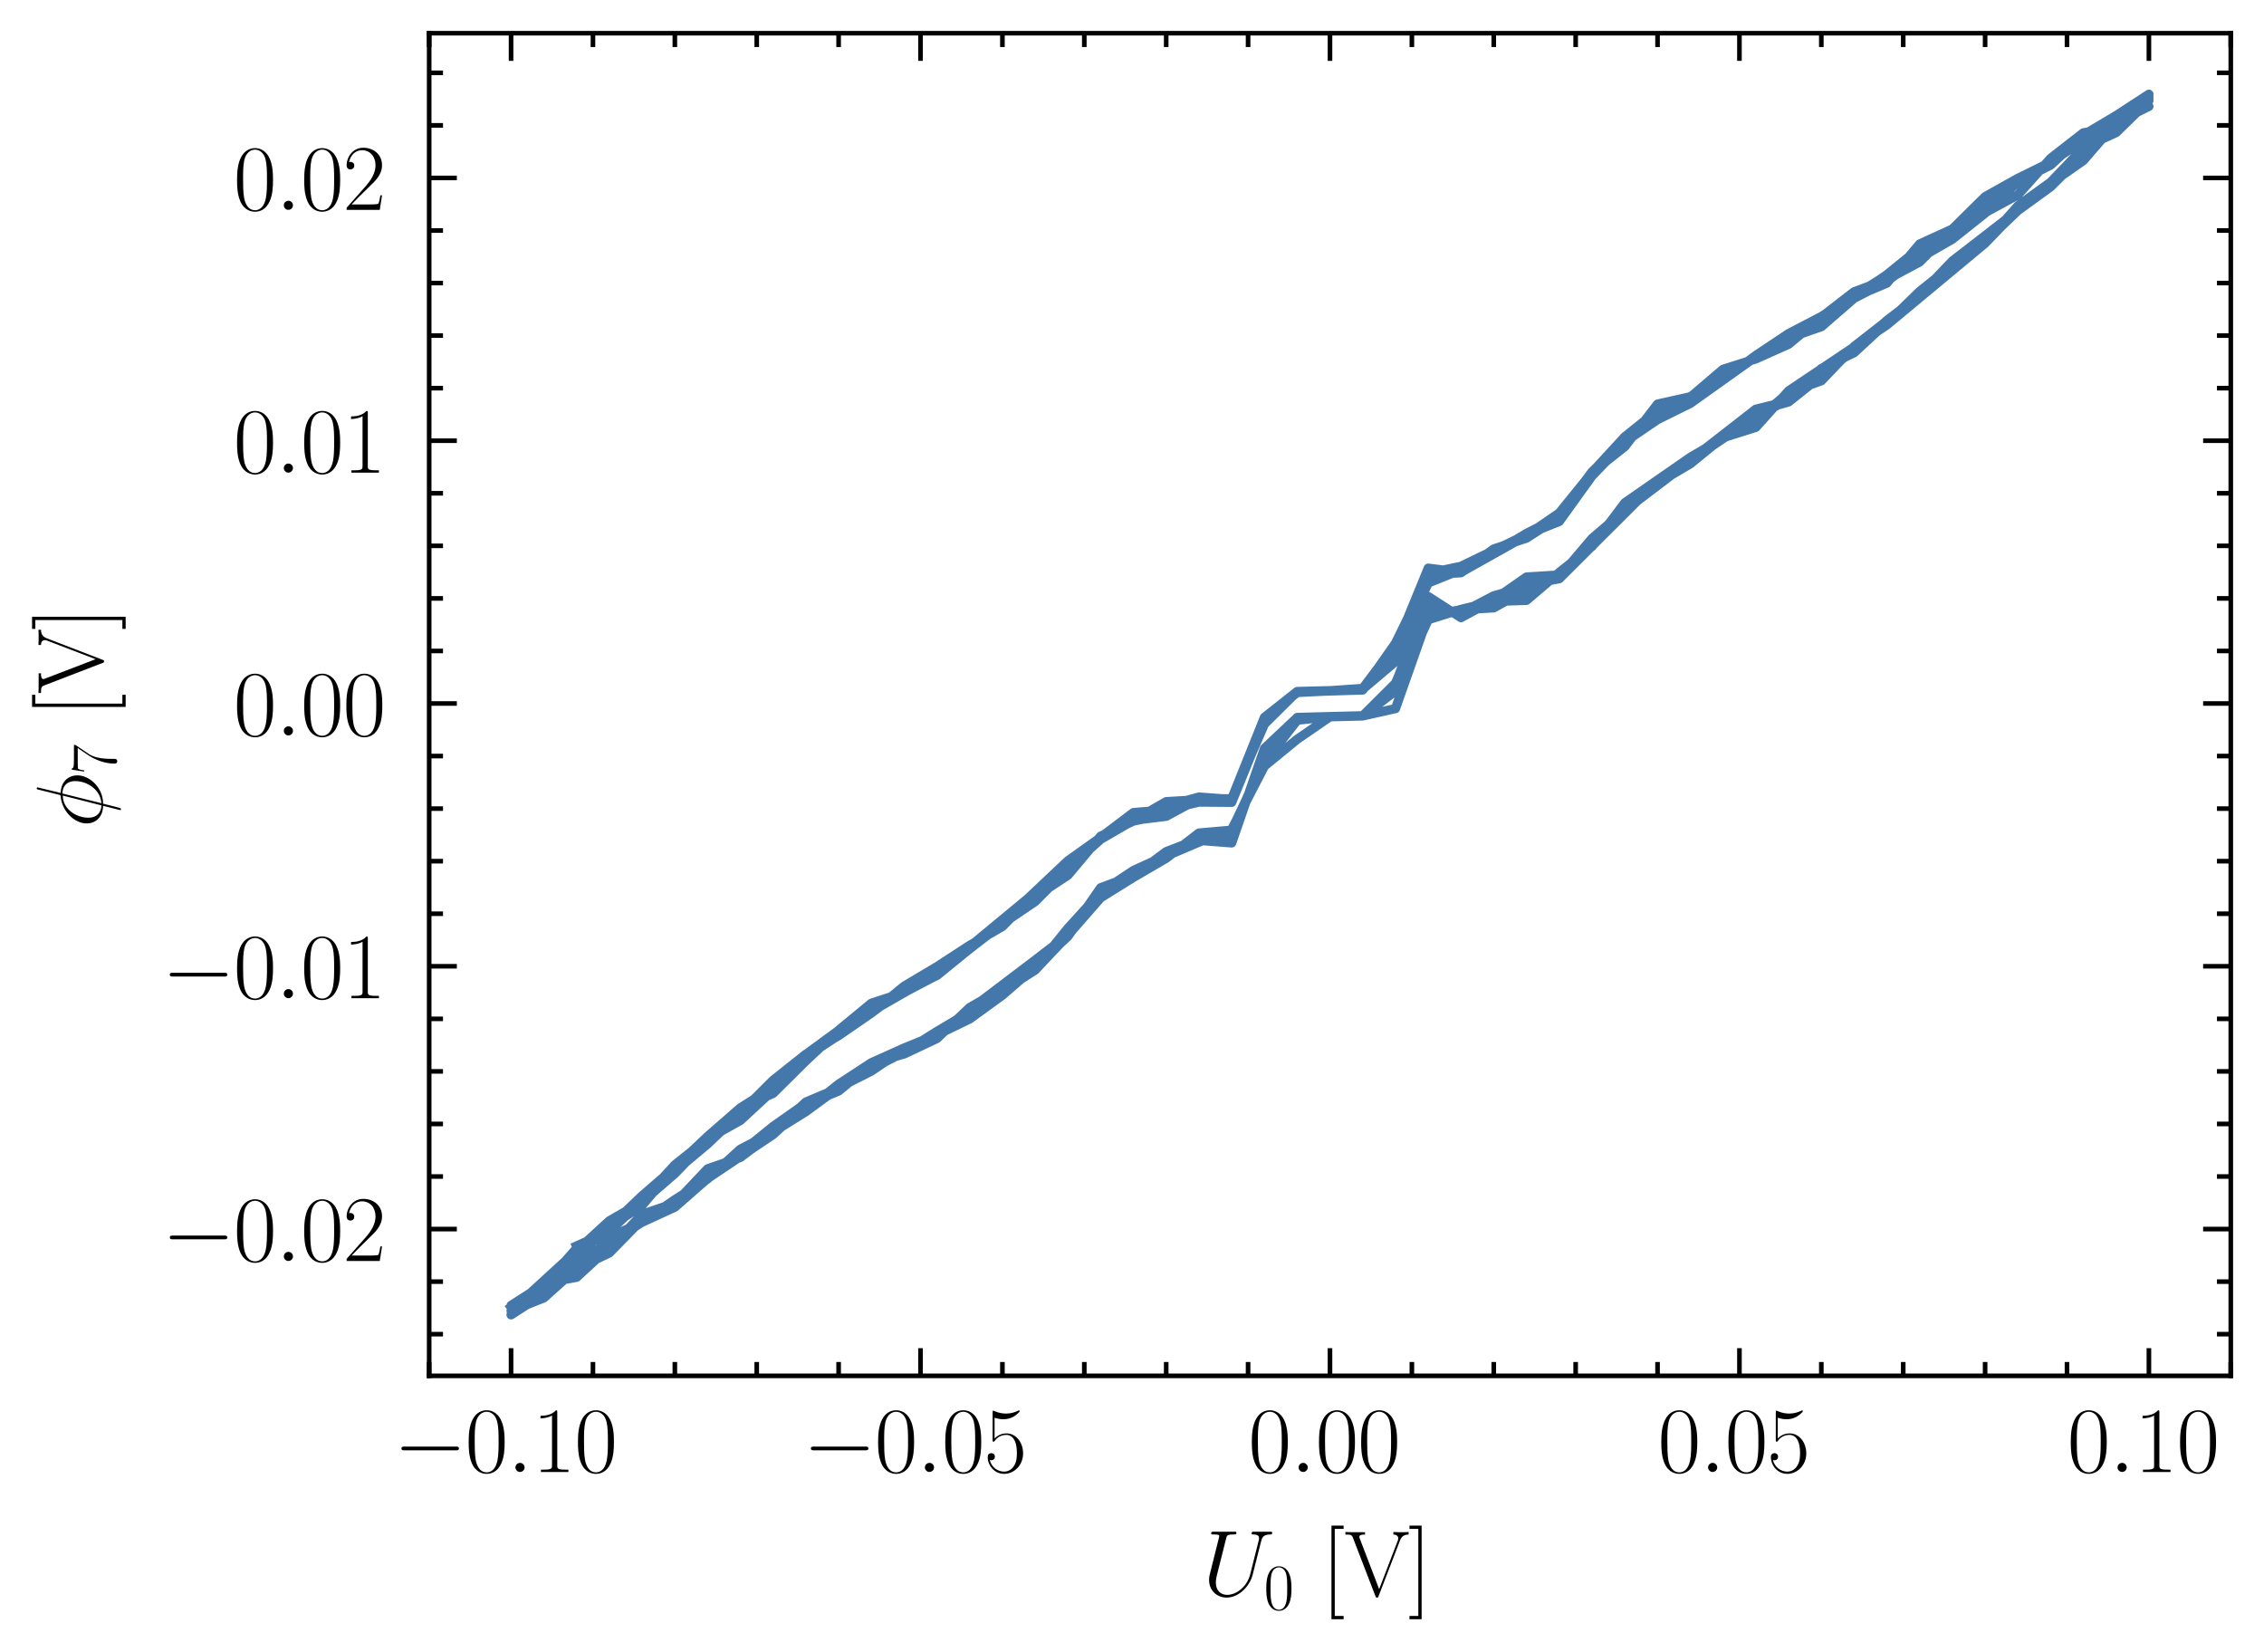 <?xml version="1.0" encoding="utf-8" standalone="no"?>
<!DOCTYPE svg PUBLIC "-//W3C//DTD SVG 1.1//EN"
  "http://www.w3.org/Graphics/SVG/1.1/DTD/svg11.dtd">
<svg xmlns:xlink="http://www.w3.org/1999/xlink" width="245.423pt" height="179.048pt" viewBox="0 0 245.423 179.048" xmlns="http://www.w3.org/2000/svg" version="1.1">
 <defs>
  <style type="text/css">*{stroke-linejoin: round; stroke-linecap: butt}</style>
 </defs>
 <g id="figure_1">
  <g id="patch_1">
   <path d="M -0 179.048 
L 245.423 179.048 
L 245.423 0 
L -0 0 
L -0 179.048 
z
" style="fill: none"/>
  </g>
  <g id="axes_1">
   <g id="patch_2">
    <path d="M 46.523 149.13 
L 241.823 149.13 
L 241.823 3.6 
L 46.523 3.6 
L 46.523 149.13 
z
" style="fill: none"/>
   </g>
   <g id="matplotlib.axis_1">
    <g id="xtick_1">
     <g id="line2d_1">
      <defs>
       <path id="m2f0af96b2b" d="M 0 0 
L 0 -3 
" style="stroke: #000000; stroke-width: 0.5"/>
      </defs>
      <g>
       <use xlink:href="#m2f0af96b2b" x="55.4" y="149.13" style="stroke: #000000; stroke-width: 0.5"/>
      </g>
     </g>
     <g id="line2d_2">
      <defs>
       <path id="mc8588d8f67" d="M 0 0 
L 0 3 
" style="stroke: #000000; stroke-width: 0.5"/>
      </defs>
      <g>
       <use xlink:href="#mc8588d8f67" x="55.4" y="3.6" style="stroke: #000000; stroke-width: 0.5"/>
      </g>
     </g>
     <g id="text_1">
      <!-- $\mathdefault{−0.10}$ -->
      <g transform="translate(42.67 159.548) scale(0.1 -0.1)">
       <defs>
        <path id="CMSY10-0" d="M 4218 1472 
C 4326 1472 4442 1472 4442 1600 
C 4442 1728 4326 1728 4218 1728 
L 755 1728 
C 646 1728 531 1728 531 1600 
C 531 1472 646 1472 755 1472 
L 4218 1472 
z
" transform="scale(0.016)"/>
        <path id="CMR17-30" d="M 2688 2025 
C 2688 2416 2682 3080 2413 3591 
C 2176 4039 1798 4198 1466 4198 
C 1158 4198 768 4058 525 3597 
C 269 3118 243 2524 243 2025 
C 243 1661 250 1106 448 619 
C 723 -39 1216 -128 1466 -128 
C 1760 -128 2208 -7 2470 600 
C 2662 1042 2688 1559 2688 2025 
z
M 1466 -26 
C 1056 -26 813 325 723 812 
C 653 1188 653 1738 653 2096 
C 653 2588 653 2997 736 3387 
C 858 3929 1216 4096 1466 4096 
C 1728 4096 2067 3923 2189 3400 
C 2272 3036 2278 2607 2278 2096 
C 2278 1680 2278 1169 2202 792 
C 2067 95 1690 -26 1466 -26 
z
" transform="scale(0.016)"/>
        <path id="CMMI12-3a" d="M 1178 307 
C 1178 492 1024 619 870 619 
C 685 619 557 466 557 313 
C 557 128 710 0 864 0 
C 1050 0 1178 153 1178 307 
z
" transform="scale(0.016)"/>
        <path id="CMR17-31" d="M 1702 4058 
C 1702 4192 1696 4192 1606 4192 
C 1357 3916 979 3827 621 3827 
C 602 3827 570 3827 563 3808 
C 557 3795 557 3782 557 3648 
C 755 3648 1088 3686 1344 3839 
L 1344 461 
C 1344 236 1331 160 781 160 
L 589 160 
L 589 0 
C 896 0 1216 0 1523 0 
C 1830 0 2150 0 2458 0 
L 2458 160 
L 2266 160 
C 1715 160 1702 230 1702 458 
L 1702 4058 
z
" transform="scale(0.016)"/>
       </defs>
       <use xlink:href="#CMSY10-0" transform="scale(0.996)"/>
       <use xlink:href="#CMR17-30" transform="translate(77.487 0) scale(0.996)"/>
       <use xlink:href="#CMMI12-3a" transform="translate(123.178 0) scale(0.996)"/>
       <use xlink:href="#CMR17-31" transform="translate(150.275 0) scale(0.996)"/>
       <use xlink:href="#CMR17-30" transform="translate(195.966 0) scale(0.996)"/>
      </g>
     </g>
    </g>
    <g id="xtick_2">
     <g id="line2d_3">
      <g>
       <use xlink:href="#m2f0af96b2b" x="99.786" y="149.13" style="stroke: #000000; stroke-width: 0.5"/>
      </g>
     </g>
     <g id="line2d_4">
      <g>
       <use xlink:href="#mc8588d8f67" x="99.786" y="3.6" style="stroke: #000000; stroke-width: 0.5"/>
      </g>
     </g>
     <g id="text_2">
      <!-- $\mathdefault{−0.05}$ -->
      <g transform="translate(87.056 159.548) scale(0.1 -0.1)">
       <defs>
        <path id="CMR17-35" d="M 730 3692 
C 794 3666 1056 3584 1325 3584 
C 1920 3584 2246 3911 2432 4100 
C 2432 4157 2432 4192 2394 4192 
C 2387 4192 2374 4192 2323 4163 
C 2099 4058 1837 3973 1517 3973 
C 1325 3973 1037 3999 723 4139 
C 653 4171 640 4171 634 4171 
C 602 4171 595 4164 595 4037 
L 595 2203 
C 595 2089 595 2057 659 2057 
C 691 2057 704 2070 736 2114 
C 941 2401 1222 2522 1542 2522 
C 1766 2522 2246 2382 2246 1289 
C 2246 1085 2246 715 2054 421 
C 1894 159 1645 25 1370 25 
C 947 25 518 320 403 814 
C 429 807 480 795 506 795 
C 589 795 749 840 749 1038 
C 749 1210 627 1280 506 1280 
C 358 1280 262 1190 262 1011 
C 262 454 704 -128 1382 -128 
C 2042 -128 2669 440 2669 1264 
C 2669 2030 2170 2624 1549 2624 
C 1222 2624 947 2503 730 2274 
L 730 3692 
z
" transform="scale(0.016)"/>
       </defs>
       <use xlink:href="#CMSY10-0" transform="scale(0.996)"/>
       <use xlink:href="#CMR17-30" transform="translate(77.487 0) scale(0.996)"/>
       <use xlink:href="#CMMI12-3a" transform="translate(123.178 0) scale(0.996)"/>
       <use xlink:href="#CMR17-30" transform="translate(150.275 0) scale(0.996)"/>
       <use xlink:href="#CMR17-35" transform="translate(195.966 0) scale(0.996)"/>
      </g>
     </g>
    </g>
    <g id="xtick_3">
     <g id="line2d_5">
      <g>
       <use xlink:href="#m2f0af96b2b" x="144.173" y="149.13" style="stroke: #000000; stroke-width: 0.5"/>
      </g>
     </g>
     <g id="line2d_6">
      <g>
       <use xlink:href="#mc8588d8f67" x="144.173" y="3.6" style="stroke: #000000; stroke-width: 0.5"/>
      </g>
     </g>
     <g id="text_3">
      <!-- $\mathdefault{0.00}$ -->
      <g transform="translate(135.317 159.548) scale(0.1 -0.1)">
       <use xlink:href="#CMR17-30" transform="scale(0.996)"/>
       <use xlink:href="#CMMI12-3a" transform="translate(45.69 0) scale(0.996)"/>
       <use xlink:href="#CMR17-30" transform="translate(72.788 0) scale(0.996)"/>
       <use xlink:href="#CMR17-30" transform="translate(118.478 0) scale(0.996)"/>
      </g>
     </g>
    </g>
    <g id="xtick_4">
     <g id="line2d_7">
      <g>
       <use xlink:href="#m2f0af96b2b" x="188.559" y="149.13" style="stroke: #000000; stroke-width: 0.5"/>
      </g>
     </g>
     <g id="line2d_8">
      <g>
       <use xlink:href="#mc8588d8f67" x="188.559" y="3.6" style="stroke: #000000; stroke-width: 0.5"/>
      </g>
     </g>
     <g id="text_4">
      <!-- $\mathdefault{0.05}$ -->
      <g transform="translate(179.703 159.548) scale(0.1 -0.1)">
       <use xlink:href="#CMR17-30" transform="scale(0.996)"/>
       <use xlink:href="#CMMI12-3a" transform="translate(45.69 0) scale(0.996)"/>
       <use xlink:href="#CMR17-30" transform="translate(72.788 0) scale(0.996)"/>
       <use xlink:href="#CMR17-35" transform="translate(118.478 0) scale(0.996)"/>
      </g>
     </g>
    </g>
    <g id="xtick_5">
     <g id="line2d_9">
      <g>
       <use xlink:href="#m2f0af96b2b" x="232.946" y="149.13" style="stroke: #000000; stroke-width: 0.5"/>
      </g>
     </g>
     <g id="line2d_10">
      <g>
       <use xlink:href="#mc8588d8f67" x="232.946" y="3.6" style="stroke: #000000; stroke-width: 0.5"/>
      </g>
     </g>
     <g id="text_5">
      <!-- $\mathdefault{0.10}$ -->
      <g transform="translate(224.09 159.548) scale(0.1 -0.1)">
       <use xlink:href="#CMR17-30" transform="scale(0.996)"/>
       <use xlink:href="#CMMI12-3a" transform="translate(45.69 0) scale(0.996)"/>
       <use xlink:href="#CMR17-31" transform="translate(72.788 0) scale(0.996)"/>
       <use xlink:href="#CMR17-30" transform="translate(118.478 0) scale(0.996)"/>
      </g>
     </g>
    </g>
    <g id="xtick_6">
     <g id="line2d_11">
      <defs>
       <path id="me8bcebb564" d="M 0 0 
L 0 -1.5 
" style="stroke: #000000; stroke-width: 0.5"/>
      </defs>
      <g>
       <use xlink:href="#me8bcebb564" x="46.523" y="149.13" style="stroke: #000000; stroke-width: 0.5"/>
      </g>
     </g>
     <g id="line2d_12">
      <defs>
       <path id="m444a036efb" d="M 0 0 
L 0 1.5 
" style="stroke: #000000; stroke-width: 0.5"/>
      </defs>
      <g>
       <use xlink:href="#m444a036efb" x="46.523" y="3.6" style="stroke: #000000; stroke-width: 0.5"/>
      </g>
     </g>
    </g>
    <g id="xtick_7">
     <g id="line2d_13">
      <g>
       <use xlink:href="#me8bcebb564" x="64.277" y="149.13" style="stroke: #000000; stroke-width: 0.5"/>
      </g>
     </g>
     <g id="line2d_14">
      <g>
       <use xlink:href="#m444a036efb" x="64.277" y="3.6" style="stroke: #000000; stroke-width: 0.5"/>
      </g>
     </g>
    </g>
    <g id="xtick_8">
     <g id="line2d_15">
      <g>
       <use xlink:href="#me8bcebb564" x="73.155" y="149.13" style="stroke: #000000; stroke-width: 0.5"/>
      </g>
     </g>
     <g id="line2d_16">
      <g>
       <use xlink:href="#m444a036efb" x="73.155" y="3.6" style="stroke: #000000; stroke-width: 0.5"/>
      </g>
     </g>
    </g>
    <g id="xtick_9">
     <g id="line2d_17">
      <g>
       <use xlink:href="#me8bcebb564" x="82.032" y="149.13" style="stroke: #000000; stroke-width: 0.5"/>
      </g>
     </g>
     <g id="line2d_18">
      <g>
       <use xlink:href="#m444a036efb" x="82.032" y="3.6" style="stroke: #000000; stroke-width: 0.5"/>
      </g>
     </g>
    </g>
    <g id="xtick_10">
     <g id="line2d_19">
      <g>
       <use xlink:href="#me8bcebb564" x="90.909" y="149.13" style="stroke: #000000; stroke-width: 0.5"/>
      </g>
     </g>
     <g id="line2d_20">
      <g>
       <use xlink:href="#m444a036efb" x="90.909" y="3.6" style="stroke: #000000; stroke-width: 0.5"/>
      </g>
     </g>
    </g>
    <g id="xtick_11">
     <g id="line2d_21">
      <g>
       <use xlink:href="#me8bcebb564" x="108.664" y="149.13" style="stroke: #000000; stroke-width: 0.5"/>
      </g>
     </g>
     <g id="line2d_22">
      <g>
       <use xlink:href="#m444a036efb" x="108.664" y="3.6" style="stroke: #000000; stroke-width: 0.5"/>
      </g>
     </g>
    </g>
    <g id="xtick_12">
     <g id="line2d_23">
      <g>
       <use xlink:href="#me8bcebb564" x="117.541" y="149.13" style="stroke: #000000; stroke-width: 0.5"/>
      </g>
     </g>
     <g id="line2d_24">
      <g>
       <use xlink:href="#m444a036efb" x="117.541" y="3.6" style="stroke: #000000; stroke-width: 0.5"/>
      </g>
     </g>
    </g>
    <g id="xtick_13">
     <g id="line2d_25">
      <g>
       <use xlink:href="#me8bcebb564" x="126.418" y="149.13" style="stroke: #000000; stroke-width: 0.5"/>
      </g>
     </g>
     <g id="line2d_26">
      <g>
       <use xlink:href="#m444a036efb" x="126.418" y="3.6" style="stroke: #000000; stroke-width: 0.5"/>
      </g>
     </g>
    </g>
    <g id="xtick_14">
     <g id="line2d_27">
      <g>
       <use xlink:href="#me8bcebb564" x="135.296" y="149.13" style="stroke: #000000; stroke-width: 0.5"/>
      </g>
     </g>
     <g id="line2d_28">
      <g>
       <use xlink:href="#m444a036efb" x="135.296" y="3.6" style="stroke: #000000; stroke-width: 0.5"/>
      </g>
     </g>
    </g>
    <g id="xtick_15">
     <g id="line2d_29">
      <g>
       <use xlink:href="#me8bcebb564" x="153.05" y="149.13" style="stroke: #000000; stroke-width: 0.5"/>
      </g>
     </g>
     <g id="line2d_30">
      <g>
       <use xlink:href="#m444a036efb" x="153.05" y="3.6" style="stroke: #000000; stroke-width: 0.5"/>
      </g>
     </g>
    </g>
    <g id="xtick_16">
     <g id="line2d_31">
      <g>
       <use xlink:href="#me8bcebb564" x="161.927" y="149.13" style="stroke: #000000; stroke-width: 0.5"/>
      </g>
     </g>
     <g id="line2d_32">
      <g>
       <use xlink:href="#m444a036efb" x="161.927" y="3.6" style="stroke: #000000; stroke-width: 0.5"/>
      </g>
     </g>
    </g>
    <g id="xtick_17">
     <g id="line2d_33">
      <g>
       <use xlink:href="#me8bcebb564" x="170.805" y="149.13" style="stroke: #000000; stroke-width: 0.5"/>
      </g>
     </g>
     <g id="line2d_34">
      <g>
       <use xlink:href="#m444a036efb" x="170.805" y="3.6" style="stroke: #000000; stroke-width: 0.5"/>
      </g>
     </g>
    </g>
    <g id="xtick_18">
     <g id="line2d_35">
      <g>
       <use xlink:href="#me8bcebb564" x="179.682" y="149.13" style="stroke: #000000; stroke-width: 0.5"/>
      </g>
     </g>
     <g id="line2d_36">
      <g>
       <use xlink:href="#m444a036efb" x="179.682" y="3.6" style="stroke: #000000; stroke-width: 0.5"/>
      </g>
     </g>
    </g>
    <g id="xtick_19">
     <g id="line2d_37">
      <g>
       <use xlink:href="#me8bcebb564" x="197.436" y="149.13" style="stroke: #000000; stroke-width: 0.5"/>
      </g>
     </g>
     <g id="line2d_38">
      <g>
       <use xlink:href="#m444a036efb" x="197.436" y="3.6" style="stroke: #000000; stroke-width: 0.5"/>
      </g>
     </g>
    </g>
    <g id="xtick_20">
     <g id="line2d_39">
      <g>
       <use xlink:href="#me8bcebb564" x="206.314" y="149.13" style="stroke: #000000; stroke-width: 0.5"/>
      </g>
     </g>
     <g id="line2d_40">
      <g>
       <use xlink:href="#m444a036efb" x="206.314" y="3.6" style="stroke: #000000; stroke-width: 0.5"/>
      </g>
     </g>
    </g>
    <g id="xtick_21">
     <g id="line2d_41">
      <g>
       <use xlink:href="#me8bcebb564" x="215.191" y="149.13" style="stroke: #000000; stroke-width: 0.5"/>
      </g>
     </g>
     <g id="line2d_42">
      <g>
       <use xlink:href="#m444a036efb" x="215.191" y="3.6" style="stroke: #000000; stroke-width: 0.5"/>
      </g>
     </g>
    </g>
    <g id="xtick_22">
     <g id="line2d_43">
      <g>
       <use xlink:href="#me8bcebb564" x="224.068" y="149.13" style="stroke: #000000; stroke-width: 0.5"/>
      </g>
     </g>
     <g id="line2d_44">
      <g>
       <use xlink:href="#m444a036efb" x="224.068" y="3.6" style="stroke: #000000; stroke-width: 0.5"/>
      </g>
     </g>
    </g>
    <g id="xtick_23">
     <g id="line2d_45">
      <g>
       <use xlink:href="#me8bcebb564" x="241.823" y="149.13" style="stroke: #000000; stroke-width: 0.5"/>
      </g>
     </g>
     <g id="line2d_46">
      <g>
       <use xlink:href="#m444a036efb" x="241.823" y="3.6" style="stroke: #000000; stroke-width: 0.5"/>
      </g>
     </g>
    </g>
    <g id="text_6">
     <!-- $U_0$ [V] -->
     <g transform="translate(130.373 172.958) scale(0.1 -0.1)">
      <defs>
       <path id="CMMI12-55" d="M 3238 1474 
C 3014 581 2272 57 1670 57 
C 1210 57 896 363 896 891 
C 896 916 896 1107 966 1387 
L 1594 3887 
C 1651 4103 1664 4167 2118 4167 
C 2234 4167 2298 4167 2298 4282 
C 2298 4352 2240 4352 2202 4352 
C 2086 4352 1952 4352 1830 4352 
L 1075 4352 
C 954 4352 819 4352 698 4352 
C 653 4352 576 4352 576 4231 
C 576 4167 621 4167 742 4167 
C 1126 4167 1126 4116 1126 4046 
C 1126 4008 1082 3824 1050 3715 
L 493 1488 
C 474 1418 435 1246 435 1075 
C 435 374 941 -128 1638 -128 
C 2285 -128 3002 384 3328 1197 
C 3373 1305 3430 1530 3469 1702 
C 3533 1933 3667 2496 3712 2662 
L 3955 3623 
C 4038 3956 4090 4167 4653 4167 
C 4704 4173 4730 4224 4730 4282 
C 4730 4352 4672 4352 4646 4352 
C 4557 4352 4442 4352 4352 4352 
L 4051 4352 
C 3654 4352 3450 4352 3443 4352 
C 3405 4352 3328 4352 3328 4231 
C 3328 4167 3379 4167 3424 4167 
C 3808 4167 3834 4020 3834 3905 
C 3834 3848 3834 3828 3808 3739 
L 3238 1474 
z
" transform="scale(0.016)"/>
       <path id="CMR17-5b" d="M 1504 -1600 
L 1504 -1377 
L 902 -1377 
L 902 4544 
L 1504 4544 
L 1504 4767 
L 678 4767 
L 678 -1600 
L 1504 -1600 
z
" transform="scale(0.016)"/>
       <path id="CMR17-56" d="M 3776 3745 
C 3834 3886 3936 4160 4365 4160 
L 4365 4332 
C 4218 4319 4051 4319 3891 4319 
C 3738 4319 3475 4319 3328 4332 
L 3328 4160 
C 3648 4160 3661 3936 3661 3898 
C 3661 3827 3642 3783 3622 3732 
L 2362 446 
L 1043 3886 
C 1024 3931 1011 3963 1011 3994 
C 1011 4160 1267 4160 1402 4160 
L 1402 4319 
C 1197 4319 896 4319 685 4319 
C 518 4319 218 4319 64 4332 
L 64 4160 
C 435 4160 506 4135 582 3931 
L 2106 -26 
C 2138 -115 2144 -128 2214 -128 
C 2285 -128 2291 -115 2323 -26 
L 3776 3745 
z
" transform="scale(0.016)"/>
       <path id="CMR17-5d" d="M 915 4767 
L 90 4767 
L 90 4544 
L 691 4544 
L 691 -1377 
L 90 -1377 
L 90 -1600 
L 915 -1600 
L 915 4767 
z
" transform="scale(0.016)"/>
      </defs>
      <use xlink:href="#CMMI12-55" transform="scale(0.996)"/>
      <use xlink:href="#CMR17-30" transform="translate(66.252 -14.944) scale(0.697)"/>
      <use xlink:href="#CMR17-5b" transform="translate(128.809 0) scale(0.996)"/>
      <use xlink:href="#CMR17-56" transform="translate(153.68 0) scale(0.996)"/>
      <use xlink:href="#CMR17-5d" transform="translate(222.753 0) scale(0.996)"/>
     </g>
    </g>
   </g>
   <g id="matplotlib.axis_2">
    <g id="ytick_1">
     <g id="line2d_47">
      <defs>
       <path id="m3d2554f7a5" d="M 0 0 
L 3 0 
" style="stroke: #000000; stroke-width: 0.5"/>
      </defs>
      <g>
       <use xlink:href="#m3d2554f7a5" x="46.523" y="133.218" style="stroke: #000000; stroke-width: 0.5"/>
      </g>
     </g>
     <g id="line2d_48">
      <defs>
       <path id="m852c0a8613" d="M 0 0 
L -3 0 
" style="stroke: #000000; stroke-width: 0.5"/>
      </defs>
      <g>
       <use xlink:href="#m852c0a8613" x="241.823" y="133.218" style="stroke: #000000; stroke-width: 0.5"/>
      </g>
     </g>
     <g id="text_7">
      <!-- $\mathdefault{−0.02}$ -->
      <g transform="translate(17.563 136.677) scale(0.1 -0.1)">
       <defs>
        <path id="CMR17-32" d="M 2669 989 
L 2554 989 
C 2490 536 2438 459 2413 420 
C 2381 369 1920 369 1830 369 
L 602 369 
C 832 619 1280 1072 1824 1597 
C 2214 1967 2669 2402 2669 3035 
C 2669 3790 2067 4224 1395 4224 
C 691 4224 262 3604 262 3030 
C 262 2780 448 2748 525 2748 
C 589 2748 781 2787 781 3010 
C 781 3207 614 3264 525 3264 
C 486 3264 448 3258 422 3245 
C 544 3790 915 4058 1306 4058 
C 1862 4058 2227 3617 2227 3035 
C 2227 2479 1901 2000 1536 1584 
L 262 146 
L 262 0 
L 2515 0 
L 2669 989 
z
" transform="scale(0.016)"/>
       </defs>
       <use xlink:href="#CMSY10-0" transform="scale(0.996)"/>
       <use xlink:href="#CMR17-30" transform="translate(77.487 0) scale(0.996)"/>
       <use xlink:href="#CMMI12-3a" transform="translate(123.178 0) scale(0.996)"/>
       <use xlink:href="#CMR17-30" transform="translate(150.275 0) scale(0.996)"/>
       <use xlink:href="#CMR17-32" transform="translate(195.966 0) scale(0.996)"/>
      </g>
     </g>
    </g>
    <g id="ytick_2">
     <g id="line2d_49">
      <g>
       <use xlink:href="#m3d2554f7a5" x="46.523" y="104.735" style="stroke: #000000; stroke-width: 0.5"/>
      </g>
     </g>
     <g id="line2d_50">
      <g>
       <use xlink:href="#m852c0a8613" x="241.823" y="104.735" style="stroke: #000000; stroke-width: 0.5"/>
      </g>
     </g>
     <g id="text_8">
      <!-- $\mathdefault{−0.01}$ -->
      <g transform="translate(17.563 108.194) scale(0.1 -0.1)">
       <use xlink:href="#CMSY10-0" transform="scale(0.996)"/>
       <use xlink:href="#CMR17-30" transform="translate(77.487 0) scale(0.996)"/>
       <use xlink:href="#CMMI12-3a" transform="translate(123.178 0) scale(0.996)"/>
       <use xlink:href="#CMR17-30" transform="translate(150.275 0) scale(0.996)"/>
       <use xlink:href="#CMR17-31" transform="translate(195.966 0) scale(0.996)"/>
      </g>
     </g>
    </g>
    <g id="ytick_3">
     <g id="line2d_51">
      <g>
       <use xlink:href="#m3d2554f7a5" x="46.523" y="76.252" style="stroke: #000000; stroke-width: 0.5"/>
      </g>
     </g>
     <g id="line2d_52">
      <g>
       <use xlink:href="#m852c0a8613" x="241.823" y="76.252" style="stroke: #000000; stroke-width: 0.5"/>
      </g>
     </g>
     <g id="text_9">
      <!-- $\mathdefault{0.00}$ -->
      <g transform="translate(25.311 79.711) scale(0.1 -0.1)">
       <use xlink:href="#CMR17-30" transform="scale(0.996)"/>
       <use xlink:href="#CMMI12-3a" transform="translate(45.69 0) scale(0.996)"/>
       <use xlink:href="#CMR17-30" transform="translate(72.788 0) scale(0.996)"/>
       <use xlink:href="#CMR17-30" transform="translate(118.478 0) scale(0.996)"/>
      </g>
     </g>
    </g>
    <g id="ytick_4">
     <g id="line2d_53">
      <g>
       <use xlink:href="#m3d2554f7a5" x="46.523" y="47.769" style="stroke: #000000; stroke-width: 0.5"/>
      </g>
     </g>
     <g id="line2d_54">
      <g>
       <use xlink:href="#m852c0a8613" x="241.823" y="47.769" style="stroke: #000000; stroke-width: 0.5"/>
      </g>
     </g>
     <g id="text_10">
      <!-- $\mathdefault{0.01}$ -->
      <g transform="translate(25.311 51.229) scale(0.1 -0.1)">
       <use xlink:href="#CMR17-30" transform="scale(0.996)"/>
       <use xlink:href="#CMMI12-3a" transform="translate(45.69 0) scale(0.996)"/>
       <use xlink:href="#CMR17-30" transform="translate(72.788 0) scale(0.996)"/>
       <use xlink:href="#CMR17-31" transform="translate(118.478 0) scale(0.996)"/>
      </g>
     </g>
    </g>
    <g id="ytick_5">
     <g id="line2d_55">
      <g>
       <use xlink:href="#m3d2554f7a5" x="46.523" y="19.287" style="stroke: #000000; stroke-width: 0.5"/>
      </g>
     </g>
     <g id="line2d_56">
      <g>
       <use xlink:href="#m852c0a8613" x="241.823" y="19.287" style="stroke: #000000; stroke-width: 0.5"/>
      </g>
     </g>
     <g id="text_11">
      <!-- $\mathdefault{0.02}$ -->
      <g transform="translate(25.311 22.746) scale(0.1 -0.1)">
       <use xlink:href="#CMR17-30" transform="scale(0.996)"/>
       <use xlink:href="#CMMI12-3a" transform="translate(45.69 0) scale(0.996)"/>
       <use xlink:href="#CMR17-30" transform="translate(72.788 0) scale(0.996)"/>
       <use xlink:href="#CMR17-32" transform="translate(118.478 0) scale(0.996)"/>
      </g>
     </g>
    </g>
    <g id="ytick_6">
     <g id="line2d_57">
      <defs>
       <path id="m9a0bc56c79" d="M 0 0 
L 1.5 0 
" style="stroke: #000000; stroke-width: 0.5"/>
      </defs>
      <g>
       <use xlink:href="#m9a0bc56c79" x="46.523" y="144.611" style="stroke: #000000; stroke-width: 0.5"/>
      </g>
     </g>
     <g id="line2d_58">
      <defs>
       <path id="m77755e3cb2" d="M 0 0 
L -1.5 0 
" style="stroke: #000000; stroke-width: 0.5"/>
      </defs>
      <g>
       <use xlink:href="#m77755e3cb2" x="241.823" y="144.611" style="stroke: #000000; stroke-width: 0.5"/>
      </g>
     </g>
    </g>
    <g id="ytick_7">
     <g id="line2d_59">
      <g>
       <use xlink:href="#m9a0bc56c79" x="46.523" y="138.914" style="stroke: #000000; stroke-width: 0.5"/>
      </g>
     </g>
     <g id="line2d_60">
      <g>
       <use xlink:href="#m77755e3cb2" x="241.823" y="138.914" style="stroke: #000000; stroke-width: 0.5"/>
      </g>
     </g>
    </g>
    <g id="ytick_8">
     <g id="line2d_61">
      <g>
       <use xlink:href="#m9a0bc56c79" x="46.523" y="127.521" style="stroke: #000000; stroke-width: 0.5"/>
      </g>
     </g>
     <g id="line2d_62">
      <g>
       <use xlink:href="#m77755e3cb2" x="241.823" y="127.521" style="stroke: #000000; stroke-width: 0.5"/>
      </g>
     </g>
    </g>
    <g id="ytick_9">
     <g id="line2d_63">
      <g>
       <use xlink:href="#m9a0bc56c79" x="46.523" y="121.825" style="stroke: #000000; stroke-width: 0.5"/>
      </g>
     </g>
     <g id="line2d_64">
      <g>
       <use xlink:href="#m77755e3cb2" x="241.823" y="121.825" style="stroke: #000000; stroke-width: 0.5"/>
      </g>
     </g>
    </g>
    <g id="ytick_10">
     <g id="line2d_65">
      <g>
       <use xlink:href="#m9a0bc56c79" x="46.523" y="116.128" style="stroke: #000000; stroke-width: 0.5"/>
      </g>
     </g>
     <g id="line2d_66">
      <g>
       <use xlink:href="#m77755e3cb2" x="241.823" y="116.128" style="stroke: #000000; stroke-width: 0.5"/>
      </g>
     </g>
    </g>
    <g id="ytick_11">
     <g id="line2d_67">
      <g>
       <use xlink:href="#m9a0bc56c79" x="46.523" y="110.432" style="stroke: #000000; stroke-width: 0.5"/>
      </g>
     </g>
     <g id="line2d_68">
      <g>
       <use xlink:href="#m77755e3cb2" x="241.823" y="110.432" style="stroke: #000000; stroke-width: 0.5"/>
      </g>
     </g>
    </g>
    <g id="ytick_12">
     <g id="line2d_69">
      <g>
       <use xlink:href="#m9a0bc56c79" x="46.523" y="99.038" style="stroke: #000000; stroke-width: 0.5"/>
      </g>
     </g>
     <g id="line2d_70">
      <g>
       <use xlink:href="#m77755e3cb2" x="241.823" y="99.038" style="stroke: #000000; stroke-width: 0.5"/>
      </g>
     </g>
    </g>
    <g id="ytick_13">
     <g id="line2d_71">
      <g>
       <use xlink:href="#m9a0bc56c79" x="46.523" y="93.342" style="stroke: #000000; stroke-width: 0.5"/>
      </g>
     </g>
     <g id="line2d_72">
      <g>
       <use xlink:href="#m77755e3cb2" x="241.823" y="93.342" style="stroke: #000000; stroke-width: 0.5"/>
      </g>
     </g>
    </g>
    <g id="ytick_14">
     <g id="line2d_73">
      <g>
       <use xlink:href="#m9a0bc56c79" x="46.523" y="87.645" style="stroke: #000000; stroke-width: 0.5"/>
      </g>
     </g>
     <g id="line2d_74">
      <g>
       <use xlink:href="#m77755e3cb2" x="241.823" y="87.645" style="stroke: #000000; stroke-width: 0.5"/>
      </g>
     </g>
    </g>
    <g id="ytick_15">
     <g id="line2d_75">
      <g>
       <use xlink:href="#m9a0bc56c79" x="46.523" y="81.949" style="stroke: #000000; stroke-width: 0.5"/>
      </g>
     </g>
     <g id="line2d_76">
      <g>
       <use xlink:href="#m77755e3cb2" x="241.823" y="81.949" style="stroke: #000000; stroke-width: 0.5"/>
      </g>
     </g>
    </g>
    <g id="ytick_16">
     <g id="line2d_77">
      <g>
       <use xlink:href="#m9a0bc56c79" x="46.523" y="70.556" style="stroke: #000000; stroke-width: 0.5"/>
      </g>
     </g>
     <g id="line2d_78">
      <g>
       <use xlink:href="#m77755e3cb2" x="241.823" y="70.556" style="stroke: #000000; stroke-width: 0.5"/>
      </g>
     </g>
    </g>
    <g id="ytick_17">
     <g id="line2d_79">
      <g>
       <use xlink:href="#m9a0bc56c79" x="46.523" y="64.859" style="stroke: #000000; stroke-width: 0.5"/>
      </g>
     </g>
     <g id="line2d_80">
      <g>
       <use xlink:href="#m77755e3cb2" x="241.823" y="64.859" style="stroke: #000000; stroke-width: 0.5"/>
      </g>
     </g>
    </g>
    <g id="ytick_18">
     <g id="line2d_81">
      <g>
       <use xlink:href="#m9a0bc56c79" x="46.523" y="59.162" style="stroke: #000000; stroke-width: 0.5"/>
      </g>
     </g>
     <g id="line2d_82">
      <g>
       <use xlink:href="#m77755e3cb2" x="241.823" y="59.162" style="stroke: #000000; stroke-width: 0.5"/>
      </g>
     </g>
    </g>
    <g id="ytick_19">
     <g id="line2d_83">
      <g>
       <use xlink:href="#m9a0bc56c79" x="46.523" y="53.466" style="stroke: #000000; stroke-width: 0.5"/>
      </g>
     </g>
     <g id="line2d_84">
      <g>
       <use xlink:href="#m77755e3cb2" x="241.823" y="53.466" style="stroke: #000000; stroke-width: 0.5"/>
      </g>
     </g>
    </g>
    <g id="ytick_20">
     <g id="line2d_85">
      <g>
       <use xlink:href="#m9a0bc56c79" x="46.523" y="42.073" style="stroke: #000000; stroke-width: 0.5"/>
      </g>
     </g>
     <g id="line2d_86">
      <g>
       <use xlink:href="#m77755e3cb2" x="241.823" y="42.073" style="stroke: #000000; stroke-width: 0.5"/>
      </g>
     </g>
    </g>
    <g id="ytick_21">
     <g id="line2d_87">
      <g>
       <use xlink:href="#m9a0bc56c79" x="46.523" y="36.376" style="stroke: #000000; stroke-width: 0.5"/>
      </g>
     </g>
     <g id="line2d_88">
      <g>
       <use xlink:href="#m77755e3cb2" x="241.823" y="36.376" style="stroke: #000000; stroke-width: 0.5"/>
      </g>
     </g>
    </g>
    <g id="ytick_22">
     <g id="line2d_89">
      <g>
       <use xlink:href="#m9a0bc56c79" x="46.523" y="30.68" style="stroke: #000000; stroke-width: 0.5"/>
      </g>
     </g>
     <g id="line2d_90">
      <g>
       <use xlink:href="#m77755e3cb2" x="241.823" y="30.68" style="stroke: #000000; stroke-width: 0.5"/>
      </g>
     </g>
    </g>
    <g id="ytick_23">
     <g id="line2d_91">
      <g>
       <use xlink:href="#m9a0bc56c79" x="46.523" y="24.983" style="stroke: #000000; stroke-width: 0.5"/>
      </g>
     </g>
     <g id="line2d_92">
      <g>
       <use xlink:href="#m77755e3cb2" x="241.823" y="24.983" style="stroke: #000000; stroke-width: 0.5"/>
      </g>
     </g>
    </g>
    <g id="ytick_24">
     <g id="line2d_93">
      <g>
       <use xlink:href="#m9a0bc56c79" x="46.523" y="13.59" style="stroke: #000000; stroke-width: 0.5"/>
      </g>
     </g>
     <g id="line2d_94">
      <g>
       <use xlink:href="#m77755e3cb2" x="241.823" y="13.59" style="stroke: #000000; stroke-width: 0.5"/>
      </g>
     </g>
    </g>
    <g id="ytick_25">
     <g id="line2d_95">
      <g>
       <use xlink:href="#m9a0bc56c79" x="46.523" y="7.893" style="stroke: #000000; stroke-width: 0.5"/>
      </g>
     </g>
     <g id="line2d_96">
      <g>
       <use xlink:href="#m77755e3cb2" x="241.823" y="7.893" style="stroke: #000000; stroke-width: 0.5"/>
      </g>
     </g>
    </g>
    <g id="text_12">
     <!-- $\phi_7$ [V] -->
     <g transform="translate(11.072 89.732) rotate(-90) scale(0.1 -0.1)">
      <defs>
       <path id="CMMI12-1e" d="M 2752 4390 
C 2752 4448 2707 4448 2688 4448 
C 2630 4448 2624 4435 2598 4326 
L 2253 2939 
C 2234 2856 2227 2849 2221 2843 
C 2214 2830 2170 2824 2157 2824 
C 1107 2734 301 1864 301 1057 
C 301 361 832 -64 1498 -64 
C 1446 -261 1402 -463 1350 -659 
C 1261 -995 1210 -1204 1210 -1229 
C 1210 -1241 1210 -1280 1274 -1280 
C 1293 -1280 1318 -1280 1331 -1254 
C 1344 -1241 1382 -1089 1408 -1008 
L 1645 -64 
C 2739 -64 3571 854 3571 1680 
C 3571 2343 3085 2816 2374 2816 
L 2752 4390 
z
M 2336 2701 
C 2758 2701 3181 2463 3181 1828 
C 3181 1097 2675 128 1677 50 
L 2336 2701 
z
M 1530 50 
C 1216 50 691 220 691 938 
C 691 1761 1274 2676 2195 2676 
L 1530 50 
z
" transform="scale(0.016)"/>
       <path id="CMR17-37" d="M 2886 3941 
L 2886 4081 
L 1382 4081 
C 634 4081 621 4165 595 4288 
L 480 4288 
L 294 3094 
L 410 3094 
C 429 3215 474 3540 550 3661 
C 589 3712 1062 3712 1171 3712 
L 2579 3712 
L 1869 2661 
C 1395 1954 1069 999 1069 165 
C 1069 89 1069 -128 1299 -128 
C 1530 -128 1530 89 1530 171 
L 1530 465 
C 1530 1508 1709 2196 2003 2636 
L 2886 3941 
z
" transform="scale(0.016)"/>
      </defs>
      <use xlink:href="#CMMI12-1e" transform="scale(0.996)"/>
      <use xlink:href="#CMR17-37" transform="translate(57.734 -14.944) scale(0.697)"/>
      <use xlink:href="#CMR17-5b" transform="translate(120.291 0) scale(0.996)"/>
      <use xlink:href="#CMR17-56" transform="translate(145.163 0) scale(0.996)"/>
      <use xlink:href="#CMR17-5d" transform="translate(214.235 0) scale(0.996)"/>
     </g>
    </g>
   </g>
   <g id="line2d_97">
    <path d="M 55.4 141.677 
L 58.951 139.093 
L 62.502 138.447 
L 66.053 135.179 
L 69.604 131.759 
L 73.155 130.491 
L 76.706 127.298 
L 80.256 124.977 
L 83.807 122.095 
L 87.358 119.596 
L 90.909 117.915 
L 94.46 115.257 
L 98.011 114.24 
L 101.562 112.568 
L 105.113 109.21 
L 112.215 105.106 
L 115.766 101.397 
L 119.316 96.74 
L 122.867 94.506 
L 126.418 92.792 
L 129.969 91.278 
L 133.52 89.896 
L 137.071 83.036 
L 140.622 80.128 
L 144.173 77.689 
L 147.724 77.599 
L 151.275 76.804 
L 154.826 66.745 
L 158.376 66.086 
L 161.927 65.884 
L 165.478 63.911 
L 169.029 62.542 
L 172.58 58.364 
L 176.131 55.32 
L 183.233 49.93 
L 190.335 45.151 
L 193.886 43.29 
L 197.436 39.949 
L 200.987 38.234 
L 204.538 34.953 
L 208.089 32.008 
L 211.64 28.293 
L 218.742 22.798 
L 222.293 19.878 
L 225.844 17.398 
L 229.395 13.289 
L 232.946 11.53 
L 229.395 12.846 
L 222.293 17.582 
L 218.742 19.604 
L 215.191 22.4 
L 211.64 24.949 
L 208.089 27.857 
L 204.538 30.506 
L 200.987 32.332 
L 197.436 35.414 
L 193.886 36.158 
L 190.335 38.648 
L 186.784 40.721 
L 183.233 43.007 
L 179.682 43.799 
L 176.131 48.411 
L 172.58 51.222 
L 169.029 55.605 
L 165.478 58.044 
L 158.376 62.031 
L 154.826 61.582 
L 151.275 70.247 
L 147.724 74.787 
L 140.622 75.007 
L 137.071 78.192 
L 133.52 86.917 
L 129.969 86.682 
L 126.418 86.891 
L 122.867 88.936 
L 119.316 90.771 
L 115.766 93.298 
L 108.664 99.992 
L 105.113 102.862 
L 101.562 105.517 
L 98.011 107.149 
L 94.46 109.803 
L 90.909 112.252 
L 87.358 114.27 
L 83.807 117.091 
L 80.256 120.627 
L 76.706 123.994 
L 69.604 129.948 
L 66.053 133.359 
L 62.502 135.727 
L 58.951 139.224 
L 55.4 141.499 
L 58.951 139.324 
L 62.502 137.686 
L 66.053 135.345 
L 69.604 131.628 
L 73.155 130.409 
L 76.706 127.779 
L 80.256 124.566 
L 83.807 122.705 
L 87.358 120.488 
L 90.909 117.89 
L 94.46 116.094 
L 98.011 113.68 
L 101.562 112.171 
L 105.113 110.447 
L 108.664 107.871 
L 112.215 104.803 
L 115.766 101.494 
L 119.316 96.406 
L 122.867 94.97 
L 126.418 92.311 
L 129.969 90.941 
L 133.52 90.262 
L 137.071 82.135 
L 140.622 77.782 
L 147.724 77.602 
L 151.275 74.426 
L 154.826 66.427 
L 158.376 66.262 
L 161.927 65.284 
L 165.478 63.375 
L 169.029 62.727 
L 179.682 52.105 
L 183.233 49.887 
L 190.335 44.356 
L 193.886 43.478 
L 197.436 40.768 
L 200.987 37.762 
L 204.538 35.05 
L 208.089 31.589 
L 211.64 28.751 
L 215.191 26.349 
L 218.742 22.315 
L 222.293 19.75 
L 225.844 16.048 
L 229.395 13.668 
L 232.946 10.504 
L 229.395 13.797 
L 225.844 14.397 
L 222.293 17.161 
L 218.742 21.124 
L 215.191 23.046 
L 211.64 25.25 
L 208.089 26.901 
L 204.538 29.778 
L 200.987 32.208 
L 197.436 35.408 
L 193.886 36.646 
L 186.784 40.822 
L 183.233 43.077 
L 179.682 44.492 
L 176.131 47.345 
L 172.58 51.197 
L 169.029 56.029 
L 165.478 58.327 
L 161.927 59.502 
L 158.376 62.081 
L 154.826 62.262 
L 151.275 71.705 
L 147.724 74.705 
L 140.622 75.059 
L 137.071 77.857 
L 133.52 86.838 
L 129.969 86.698 
L 126.418 88.255 
L 122.867 88.995 
L 119.316 90.63 
L 115.766 94.864 
L 112.215 97.201 
L 105.113 102.808 
L 101.562 105.709 
L 98.011 107.576 
L 94.46 108.741 
L 90.909 111.67 
L 87.358 114.987 
L 83.807 118.51 
L 80.256 120.103 
L 76.706 123.579 
L 73.155 126.452 
L 69.604 130.653 
L 62.502 135.305 
L 58.951 139.362 
L 55.4 141.738 
L 58.951 139.097 
L 62.502 138.019 
L 66.053 134.118 
L 73.155 130.844 
L 76.706 127.737 
L 83.807 122.974 
L 87.358 119.726 
L 90.909 118.255 
L 94.46 115.338 
L 98.011 114.074 
L 101.562 111.804 
L 108.664 107.584 
L 112.215 104.995 
L 115.766 100.617 
L 119.316 96.705 
L 122.867 94.354 
L 129.969 91.088 
L 133.52 91.363 
L 137.071 81.116 
L 140.622 77.773 
L 147.724 77.592 
L 151.275 74.053 
L 154.826 65.802 
L 158.376 66.437 
L 161.927 64.583 
L 165.478 63.558 
L 169.029 62.218 
L 172.58 59.056 
L 176.131 55.065 
L 179.682 52.365 
L 183.233 50.273 
L 186.784 47.381 
L 190.335 45.571 
L 193.886 42.553 
L 197.436 41.271 
L 200.987 37.556 
L 208.089 32.013 
L 211.64 28.96 
L 215.191 26.246 
L 218.742 22.787 
L 222.293 19.969 
L 225.844 16.401 
L 232.946 10.215 
L 229.395 12.529 
L 225.844 14.634 
L 222.293 17.895 
L 218.742 19.677 
L 215.191 23.107 
L 211.64 25.929 
L 208.089 27.974 
L 204.538 29.82 
L 197.436 34.309 
L 193.886 36.162 
L 190.335 38.529 
L 186.784 41.144 
L 183.233 42.983 
L 179.682 44.959 
L 176.131 47.691 
L 172.58 51.141 
L 169.029 55.895 
L 161.927 59.978 
L 158.376 61.723 
L 154.826 62.477 
L 151.275 69.721 
L 147.724 74.78 
L 140.622 74.96 
L 137.071 78.48 
L 133.52 86.655 
L 129.969 86.392 
L 126.418 87.359 
L 122.867 88.913 
L 119.316 90.692 
L 115.766 94.349 
L 112.215 96.739 
L 101.562 105.553 
L 94.46 109.632 
L 90.909 112.216 
L 87.358 114.546 
L 83.807 117.833 
L 80.256 120.085 
L 76.706 123.177 
L 73.155 126.544 
L 69.604 129.614 
L 66.053 133.002 
L 62.502 136.117 
L 55.4 142.515 
L 58.951 140.235 
L 62.502 136.651 
L 66.053 134.758 
L 69.604 132.47 
L 73.155 130.036 
L 76.706 127.765 
L 80.256 124.889 
L 83.807 122.251 
L 87.358 120.327 
L 90.909 117.515 
L 94.46 115.191 
L 98.011 113.596 
L 101.562 112.146 
L 112.215 104.067 
L 115.766 101.329 
L 119.316 96.22 
L 122.867 94.906 
L 126.418 92.924 
L 129.969 90.703 
L 133.52 89.986 
L 137.071 82.631 
L 140.622 78.065 
L 144.173 77.678 
L 147.724 77.588 
L 151.275 74.89 
L 154.826 67.166 
L 158.376 66.051 
L 161.927 65.194 
L 165.478 65.071 
L 169.029 62.043 
L 172.58 59.225 
L 176.131 54.501 
L 183.233 49.571 
L 186.784 47.482 
L 190.335 44.578 
L 193.886 43.567 
L 200.987 37.903 
L 204.538 34.737 
L 208.089 32.026 
L 211.64 28.802 
L 215.191 26.222 
L 218.742 22.823 
L 222.293 20.249 
L 225.844 16.716 
L 229.395 12.825 
L 232.946 10.734 
L 225.844 14.903 
L 222.293 17.512 
L 218.742 19.699 
L 215.191 22.383 
L 211.64 24.84 
L 208.089 28.398 
L 204.538 30.301 
L 200.987 31.631 
L 197.436 34.371 
L 193.886 37.316 
L 190.335 38.902 
L 186.784 40.029 
L 183.233 43.055 
L 179.682 44.547 
L 176.131 47.794 
L 172.58 51.204 
L 169.029 56.006 
L 165.478 57.818 
L 161.927 59.942 
L 158.376 61.756 
L 154.826 63.185 
L 151.275 70.707 
L 147.724 74.77 
L 140.622 74.951 
L 137.071 77.751 
L 133.52 86.583 
L 129.969 86.559 
L 126.418 88.478 
L 122.867 88.912 
L 119.316 90.976 
L 115.766 94.152 
L 112.215 97.718 
L 108.664 100.121 
L 105.113 102.844 
L 101.562 105.737 
L 98.011 107.288 
L 90.909 111.686 
L 87.358 114.482 
L 80.256 120.949 
L 76.706 123.522 
L 73.155 127.207 
L 69.604 130.28 
L 66.053 132.327 
L 55.4 142.087 
L 58.951 140.681 
L 62.502 137.503 
L 66.053 135.806 
L 69.604 132.173 
L 73.155 130.445 
L 76.706 126.691 
L 80.256 125.455 
L 83.807 122.783 
L 87.358 119.451 
L 90.909 117.954 
L 94.46 115.847 
L 98.011 114.035 
L 101.562 111.797 
L 105.113 109.949 
L 108.664 107.423 
L 112.215 105.143 
L 115.766 101.365 
L 119.316 97.309 
L 122.867 95.1 
L 126.418 93.029 
L 129.969 90.292 
L 133.52 89.98 
L 137.071 82.501 
L 140.622 77.762 
L 147.724 77.581 
L 151.275 74.176 
L 154.826 64.658 
L 158.376 66.948 
L 161.927 65.017 
L 165.478 62.543 
L 169.029 62.321 
L 172.58 58.848 
L 176.131 54.802 
L 179.682 52.498 
L 183.233 49.685 
L 186.784 47.441 
L 190.335 46.321 
L 193.886 42.368 
L 204.538 35.224 
L 215.191 26.366 
L 218.742 22.683 
L 222.293 19.934 
L 225.844 15.995 
L 229.395 14.37 
L 232.946 10.895 
L 229.395 13.343 
L 225.844 15.215 
L 222.293 17.587 
L 218.742 19.332 
L 215.191 21.32 
L 211.64 24.829 
L 208.089 26.451 
L 204.538 30.689 
L 200.987 32.195 
L 197.436 34.67 
L 193.886 36.975 
L 190.335 38.668 
L 183.233 43.727 
L 179.682 45.48 
L 176.131 47.898 
L 172.58 51.587 
L 169.029 56.517 
L 165.478 57.946 
L 158.376 61.381 
L 154.826 62.133 
L 151.275 69.897 
L 147.724 74.62 
L 144.173 74.865 
L 140.622 74.955 
L 137.071 78.277 
L 133.52 86.964 
L 129.969 86.938 
L 126.418 87.785 
L 122.867 88.075 
L 119.316 90.76 
L 115.766 93.607 
L 112.215 96.828 
L 108.664 100.422 
L 105.113 102.471 
L 101.562 104.781 
L 98.011 106.894 
L 94.46 109.795 
L 90.909 111.69 
L 87.358 114.289 
L 83.807 118.169 
L 80.256 121.448 
L 76.706 123.432 
L 73.155 126.262 
L 69.604 130.133 
L 66.053 133.459 
L 62.502 135.054 
L 62.502 135.054 
" clip-path="url(#pa14b6866f5)" style="fill: none; stroke: #4477aa; stroke-linecap: square"/>
   </g>
   <g id="patch_3">
    <path d="M 46.523 149.13 
L 46.523 3.6 
" style="fill: none; stroke: #000000; stroke-width: 0.5; stroke-linejoin: miter; stroke-linecap: square"/>
   </g>
   <g id="patch_4">
    <path d="M 241.823 149.13 
L 241.823 3.6 
" style="fill: none; stroke: #000000; stroke-width: 0.5; stroke-linejoin: miter; stroke-linecap: square"/>
   </g>
   <g id="patch_5">
    <path d="M 46.523 149.13 
L 241.823 149.13 
" style="fill: none; stroke: #000000; stroke-width: 0.5; stroke-linejoin: miter; stroke-linecap: square"/>
   </g>
   <g id="patch_6">
    <path d="M 46.523 3.6 
L 241.823 3.6 
" style="fill: none; stroke: #000000; stroke-width: 0.5; stroke-linejoin: miter; stroke-linecap: square"/>
   </g>
  </g>
 </g>
 <defs>
  <clipPath id="pa14b6866f5">
   <rect x="46.523" y="3.6" width="195.3" height="145.53"/>
  </clipPath>
 </defs>
</svg>
